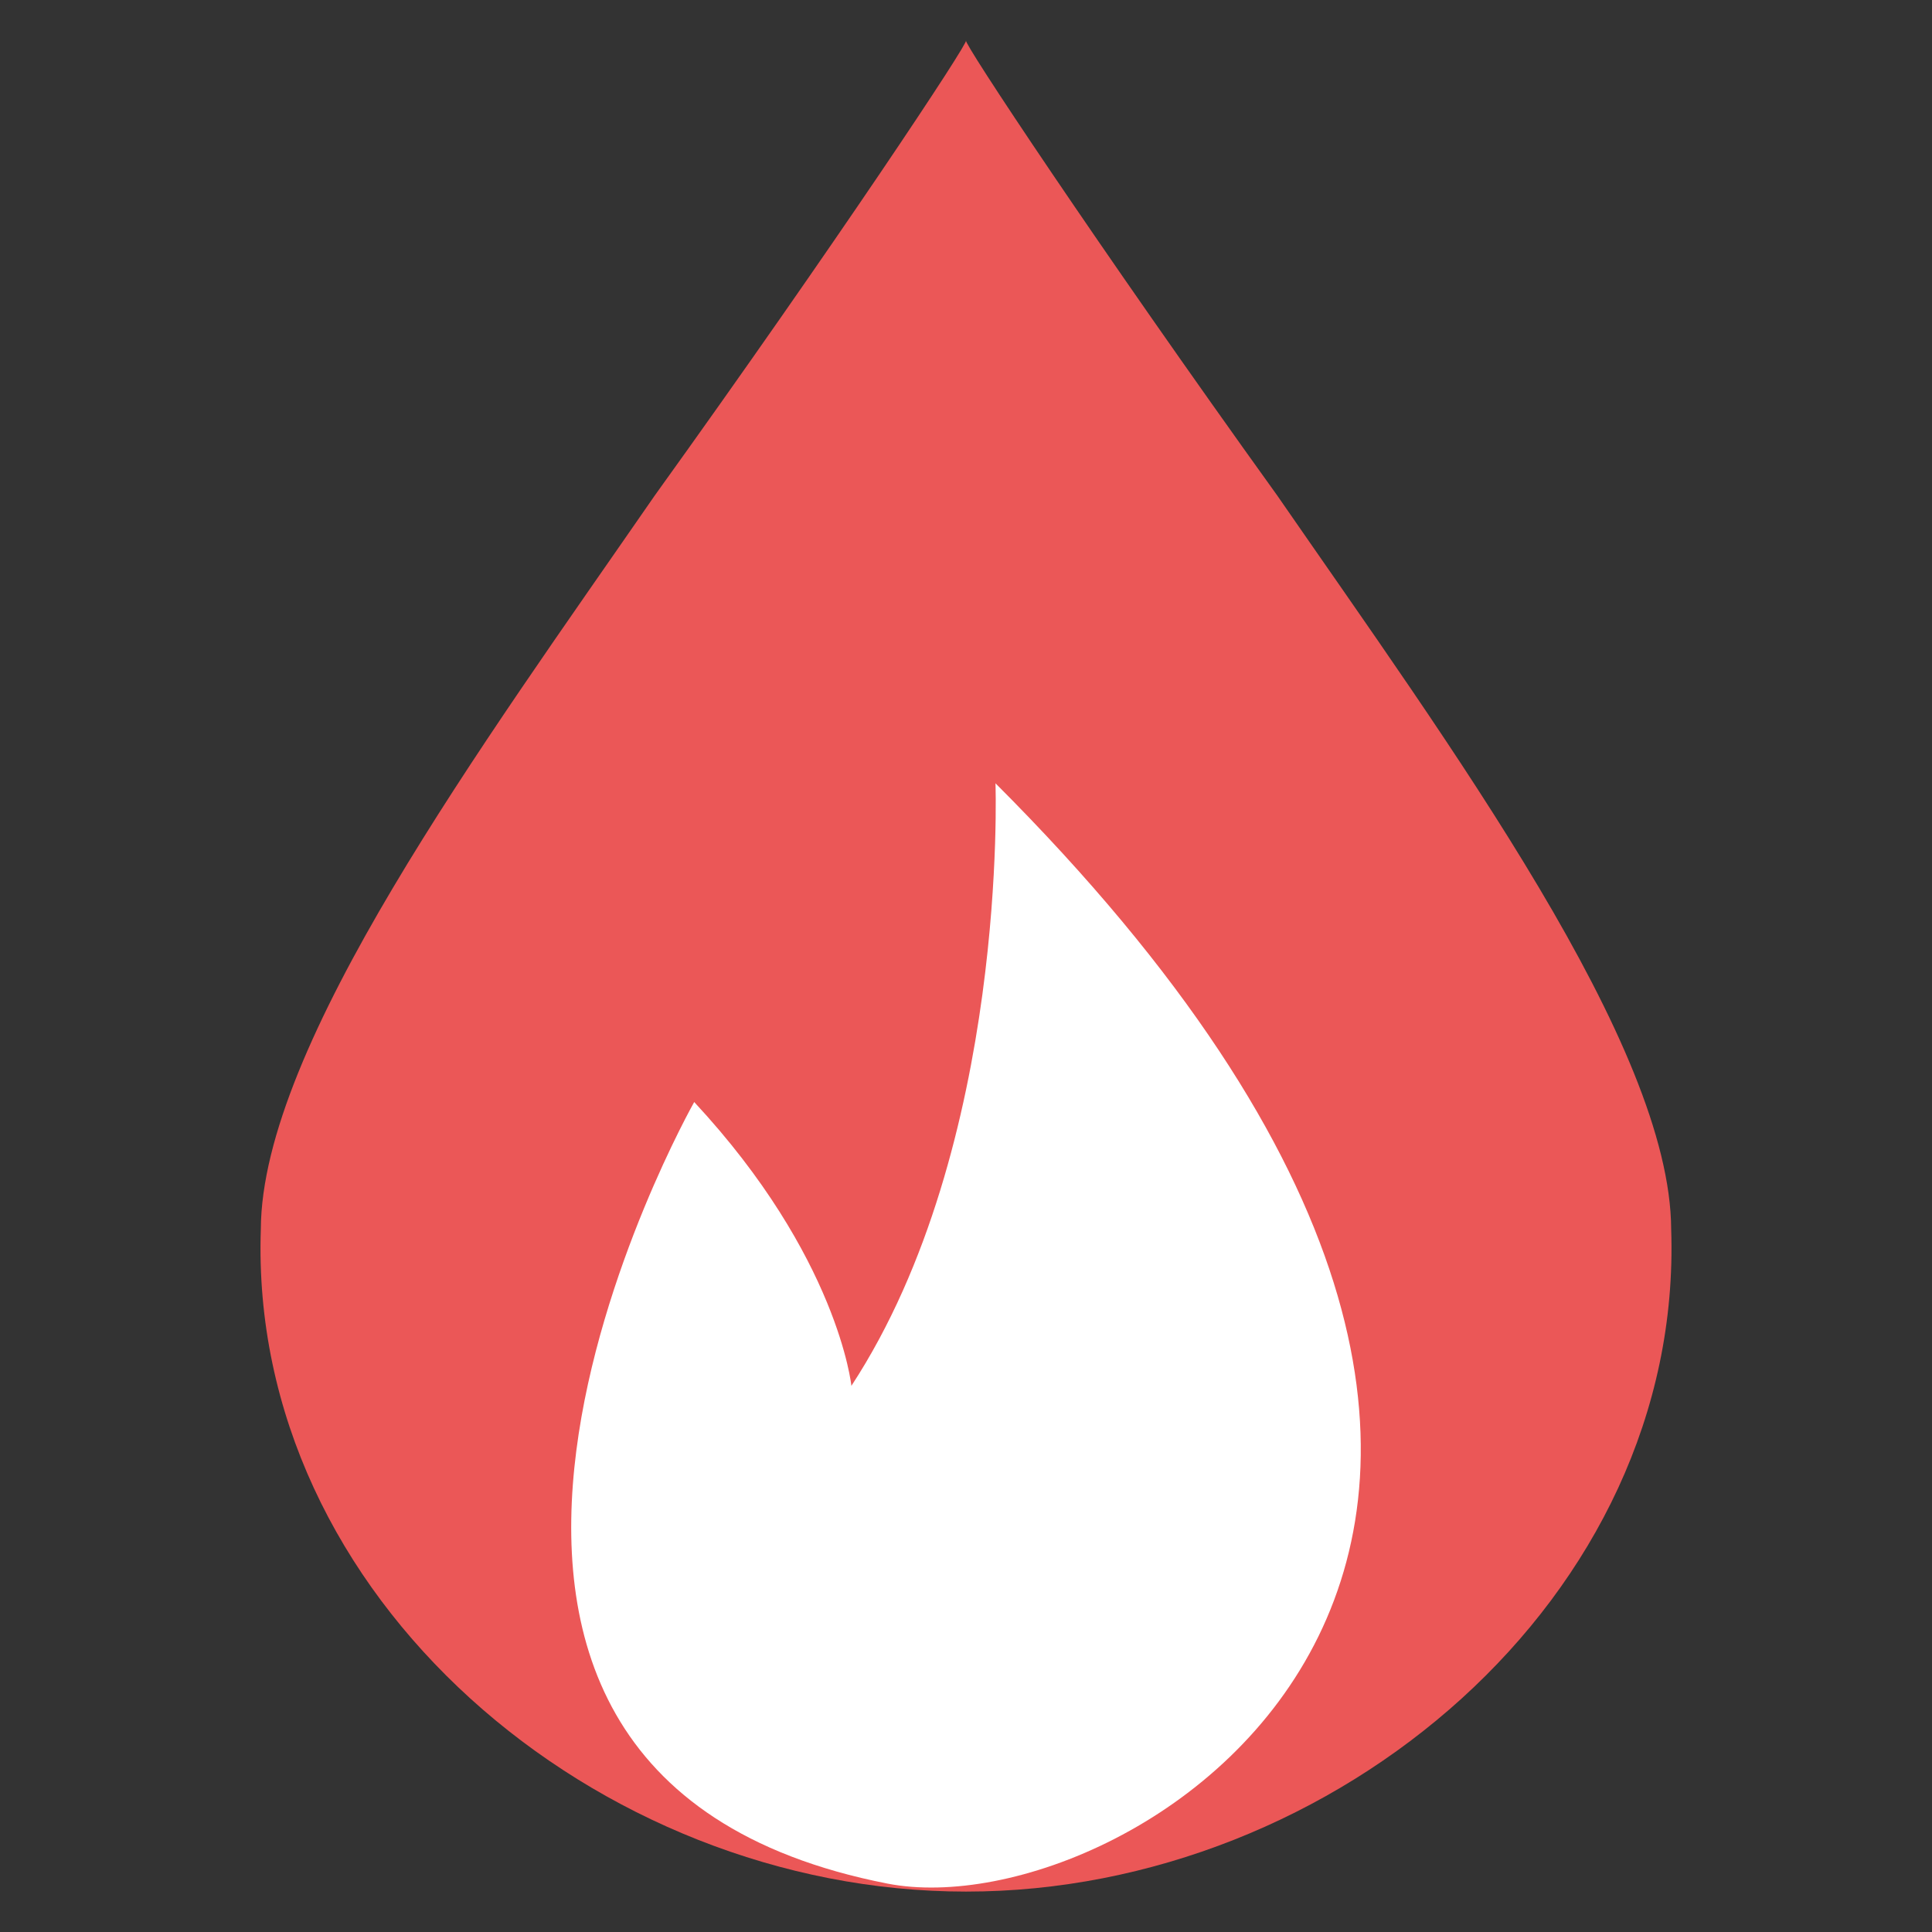 <?xml version="1.0" encoding="iso-8859-1"?>
<!-- Generator: Adobe Illustrator 19.0.0, SVG Export Plug-In . SVG Version: 6.00 Build 0)  -->
<svg version="1.1" id="Layer_1" xmlns="http://www.w3.org/2000/svg" xmlns:xlink="http://www.w3.org/1999/xlink" x="0px" y="0px"
	 viewBox="0 0 512 512" style="enable-background:new 0 0 512 512;" xml:space="preserve">
<rect x="0" y="0" width="512" height="512" fill="#333333" stroke="none"/>
<path style="fill:#EB5757;" d="M442.879,325.778c3.298,97.524-89.057,175.55-186.879,175.514
	c-97.822,0.037-190.177-77.991-186.879-175.514c0.2-48.649,58.399-127.918,104.417-194.489C221.442,64.634,257.168,10.675,256,10.71
	c-1.168-0.033,34.558,53.924,82.462,120.58C384.481,197.86,442.679,277.13,442.879,325.778z"/>
<path style="fill: white;" d="M235.174,499.169c65.086,12.728,229.971-90.253,28.638-291.586c0,0,3.472,96.025-38.184,159.678
	c0,0-3.472-34.134-41.655-75.211C183.974,292.05,83.575,469.523,235.174,499.169z"/>

<g>
</g>
<g>
</g>
<g>
</g>
<g>
</g>
<g>
</g>
<g>
</g>
<g>
</g>
<g>
</g>
<g>
</g>
<g>
</g>
<g>
</g>
<g>
</g>
<g>
</g>
<g>
</g>
<g>
</g>
</svg>
